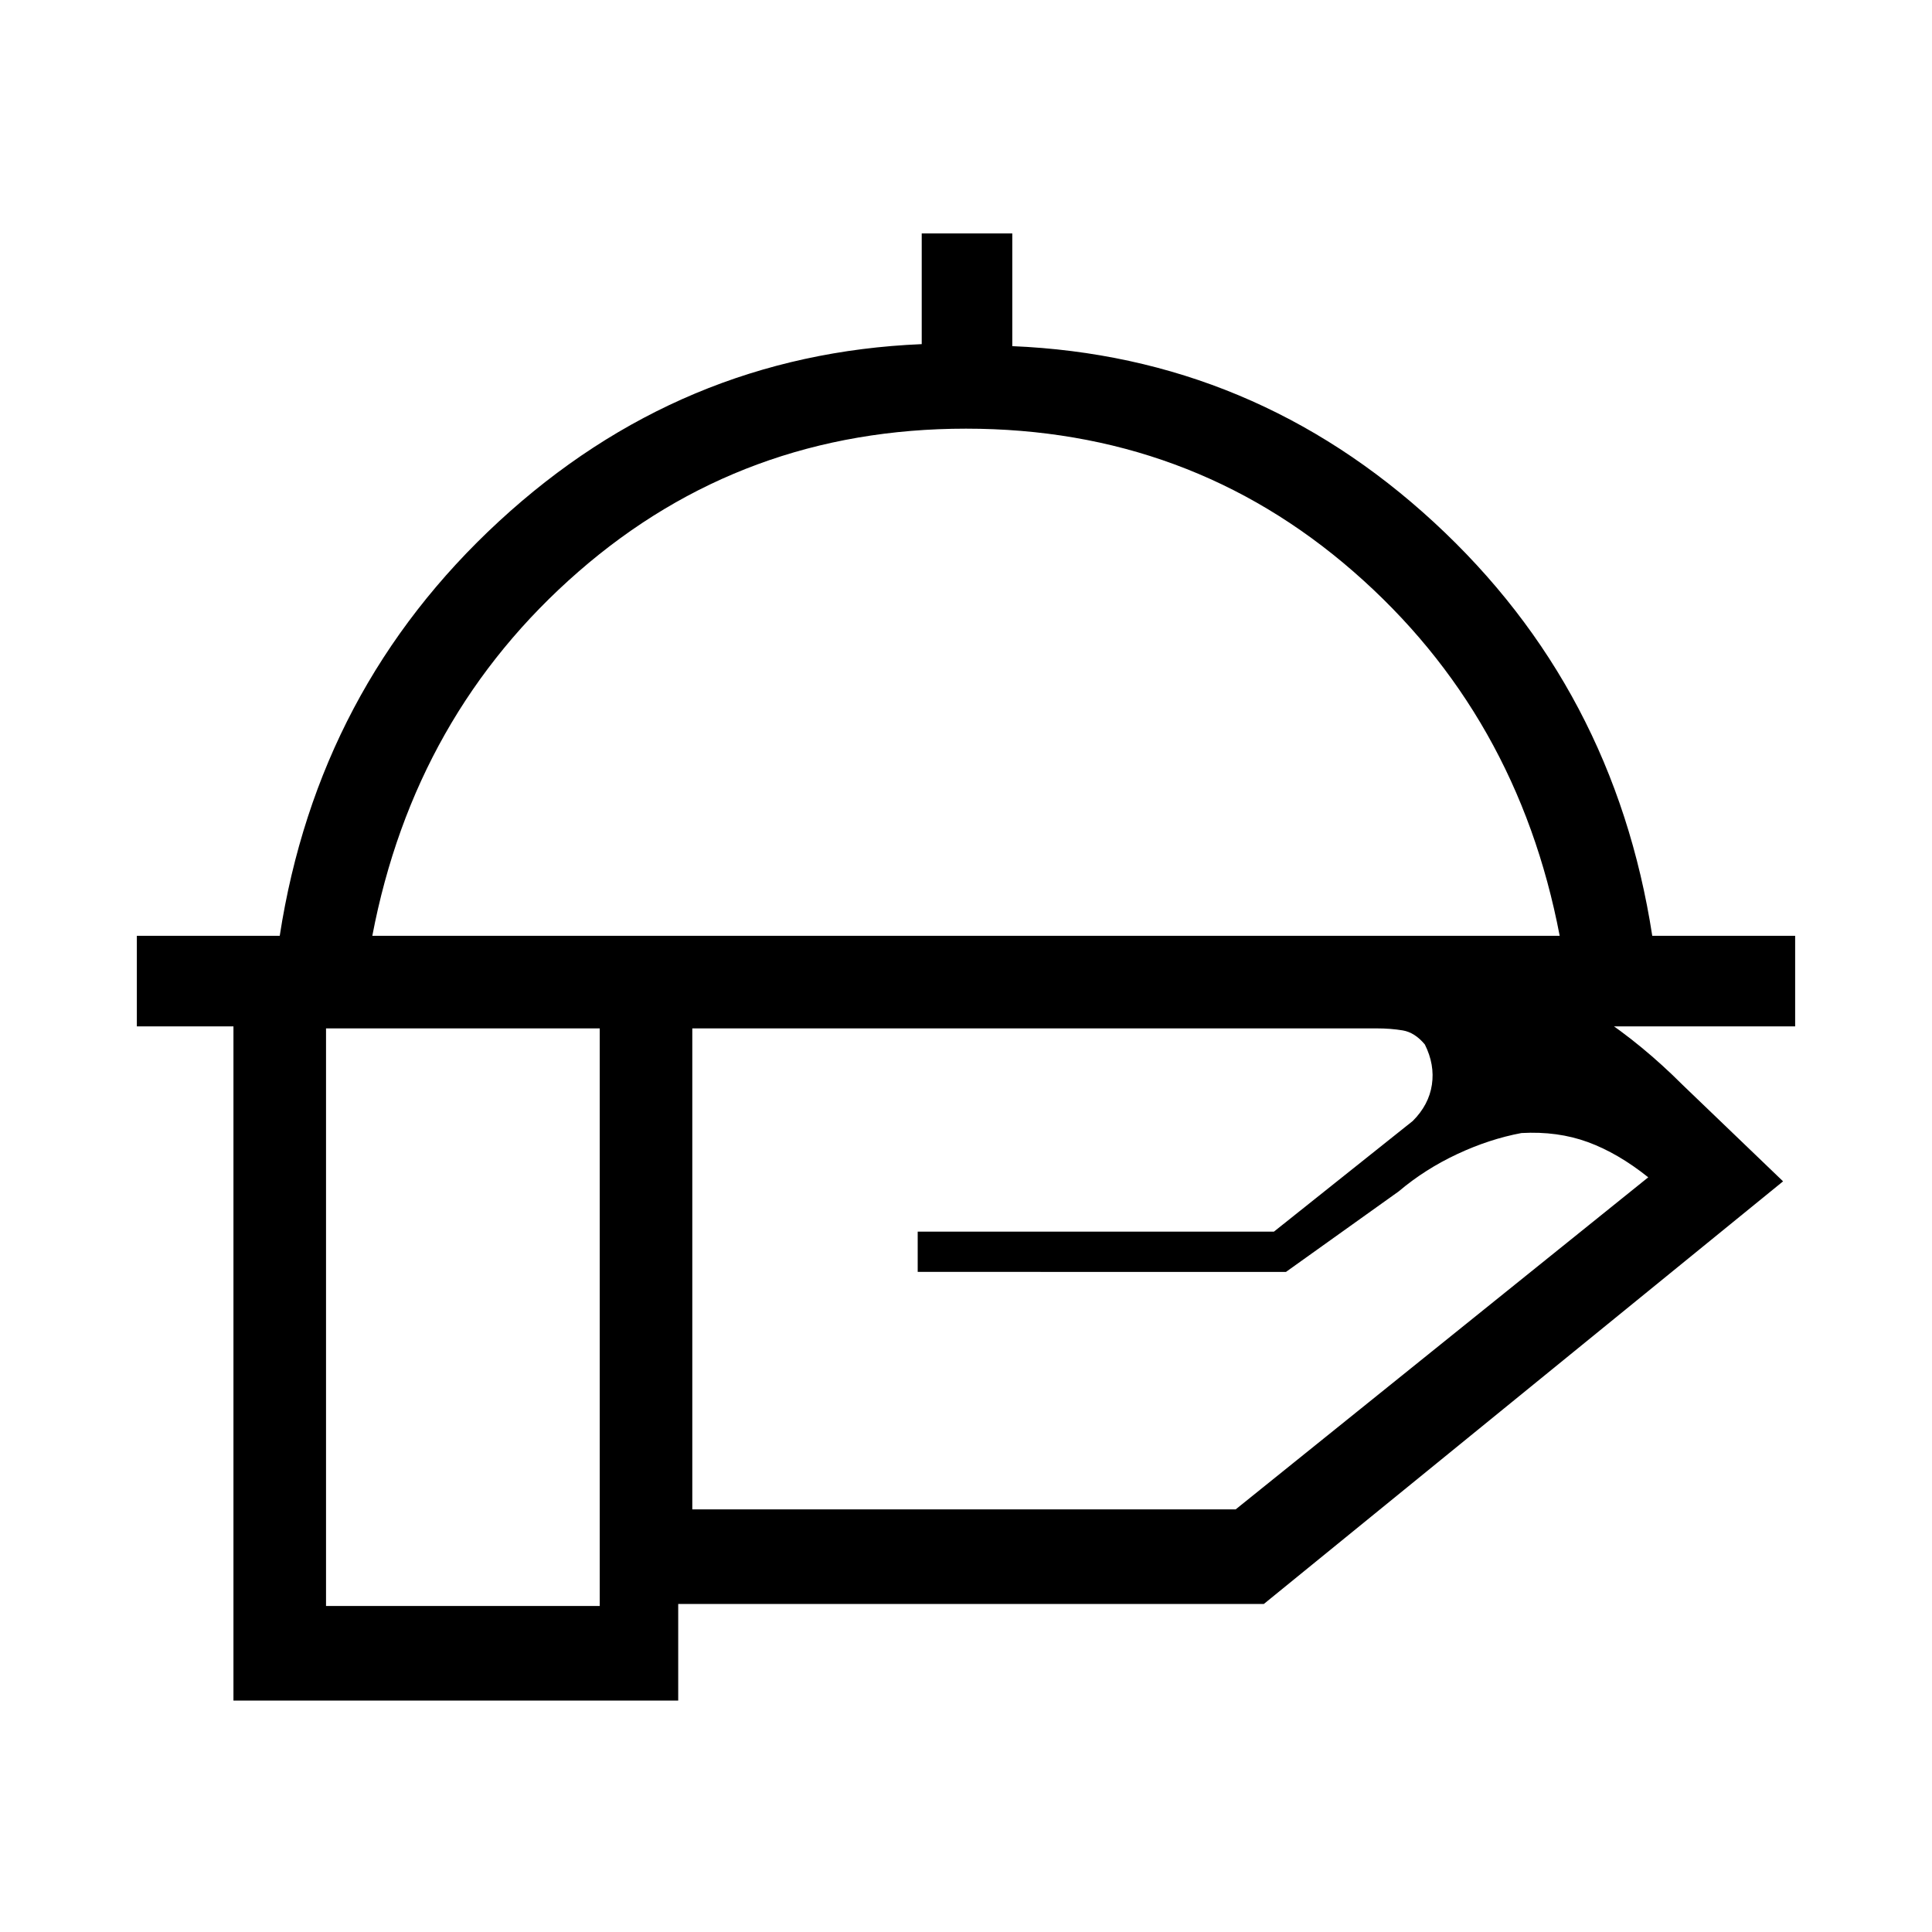 <svg xmlns="http://www.w3.org/2000/svg" height="20" viewBox="0 -960 960 960" width="20"><path d="M68-450v-45h71q19-123 109-206t210-88v-55h45v56q120 5 209.5 87.5T821-495h71v45H68Zm117-45h590q-21-110-102.5-181T480-747q-111 0-192.5 71T185-495Zm295 0Zm204 46H344v239h270l205-165q-15-12-30-17.5t-33-4.5q-16 3-32 10.5T695-368l-56 40H456v-20h177l69-55q8-8 9.5-18t-3.5-20q-5-6-11-7t-13-1Zm-386 0H162v287h136v-287Zm39 334H116v-380h531q56 0 102.5 17t86.5 57l50 48-258 210H337v48Z"/></svg>